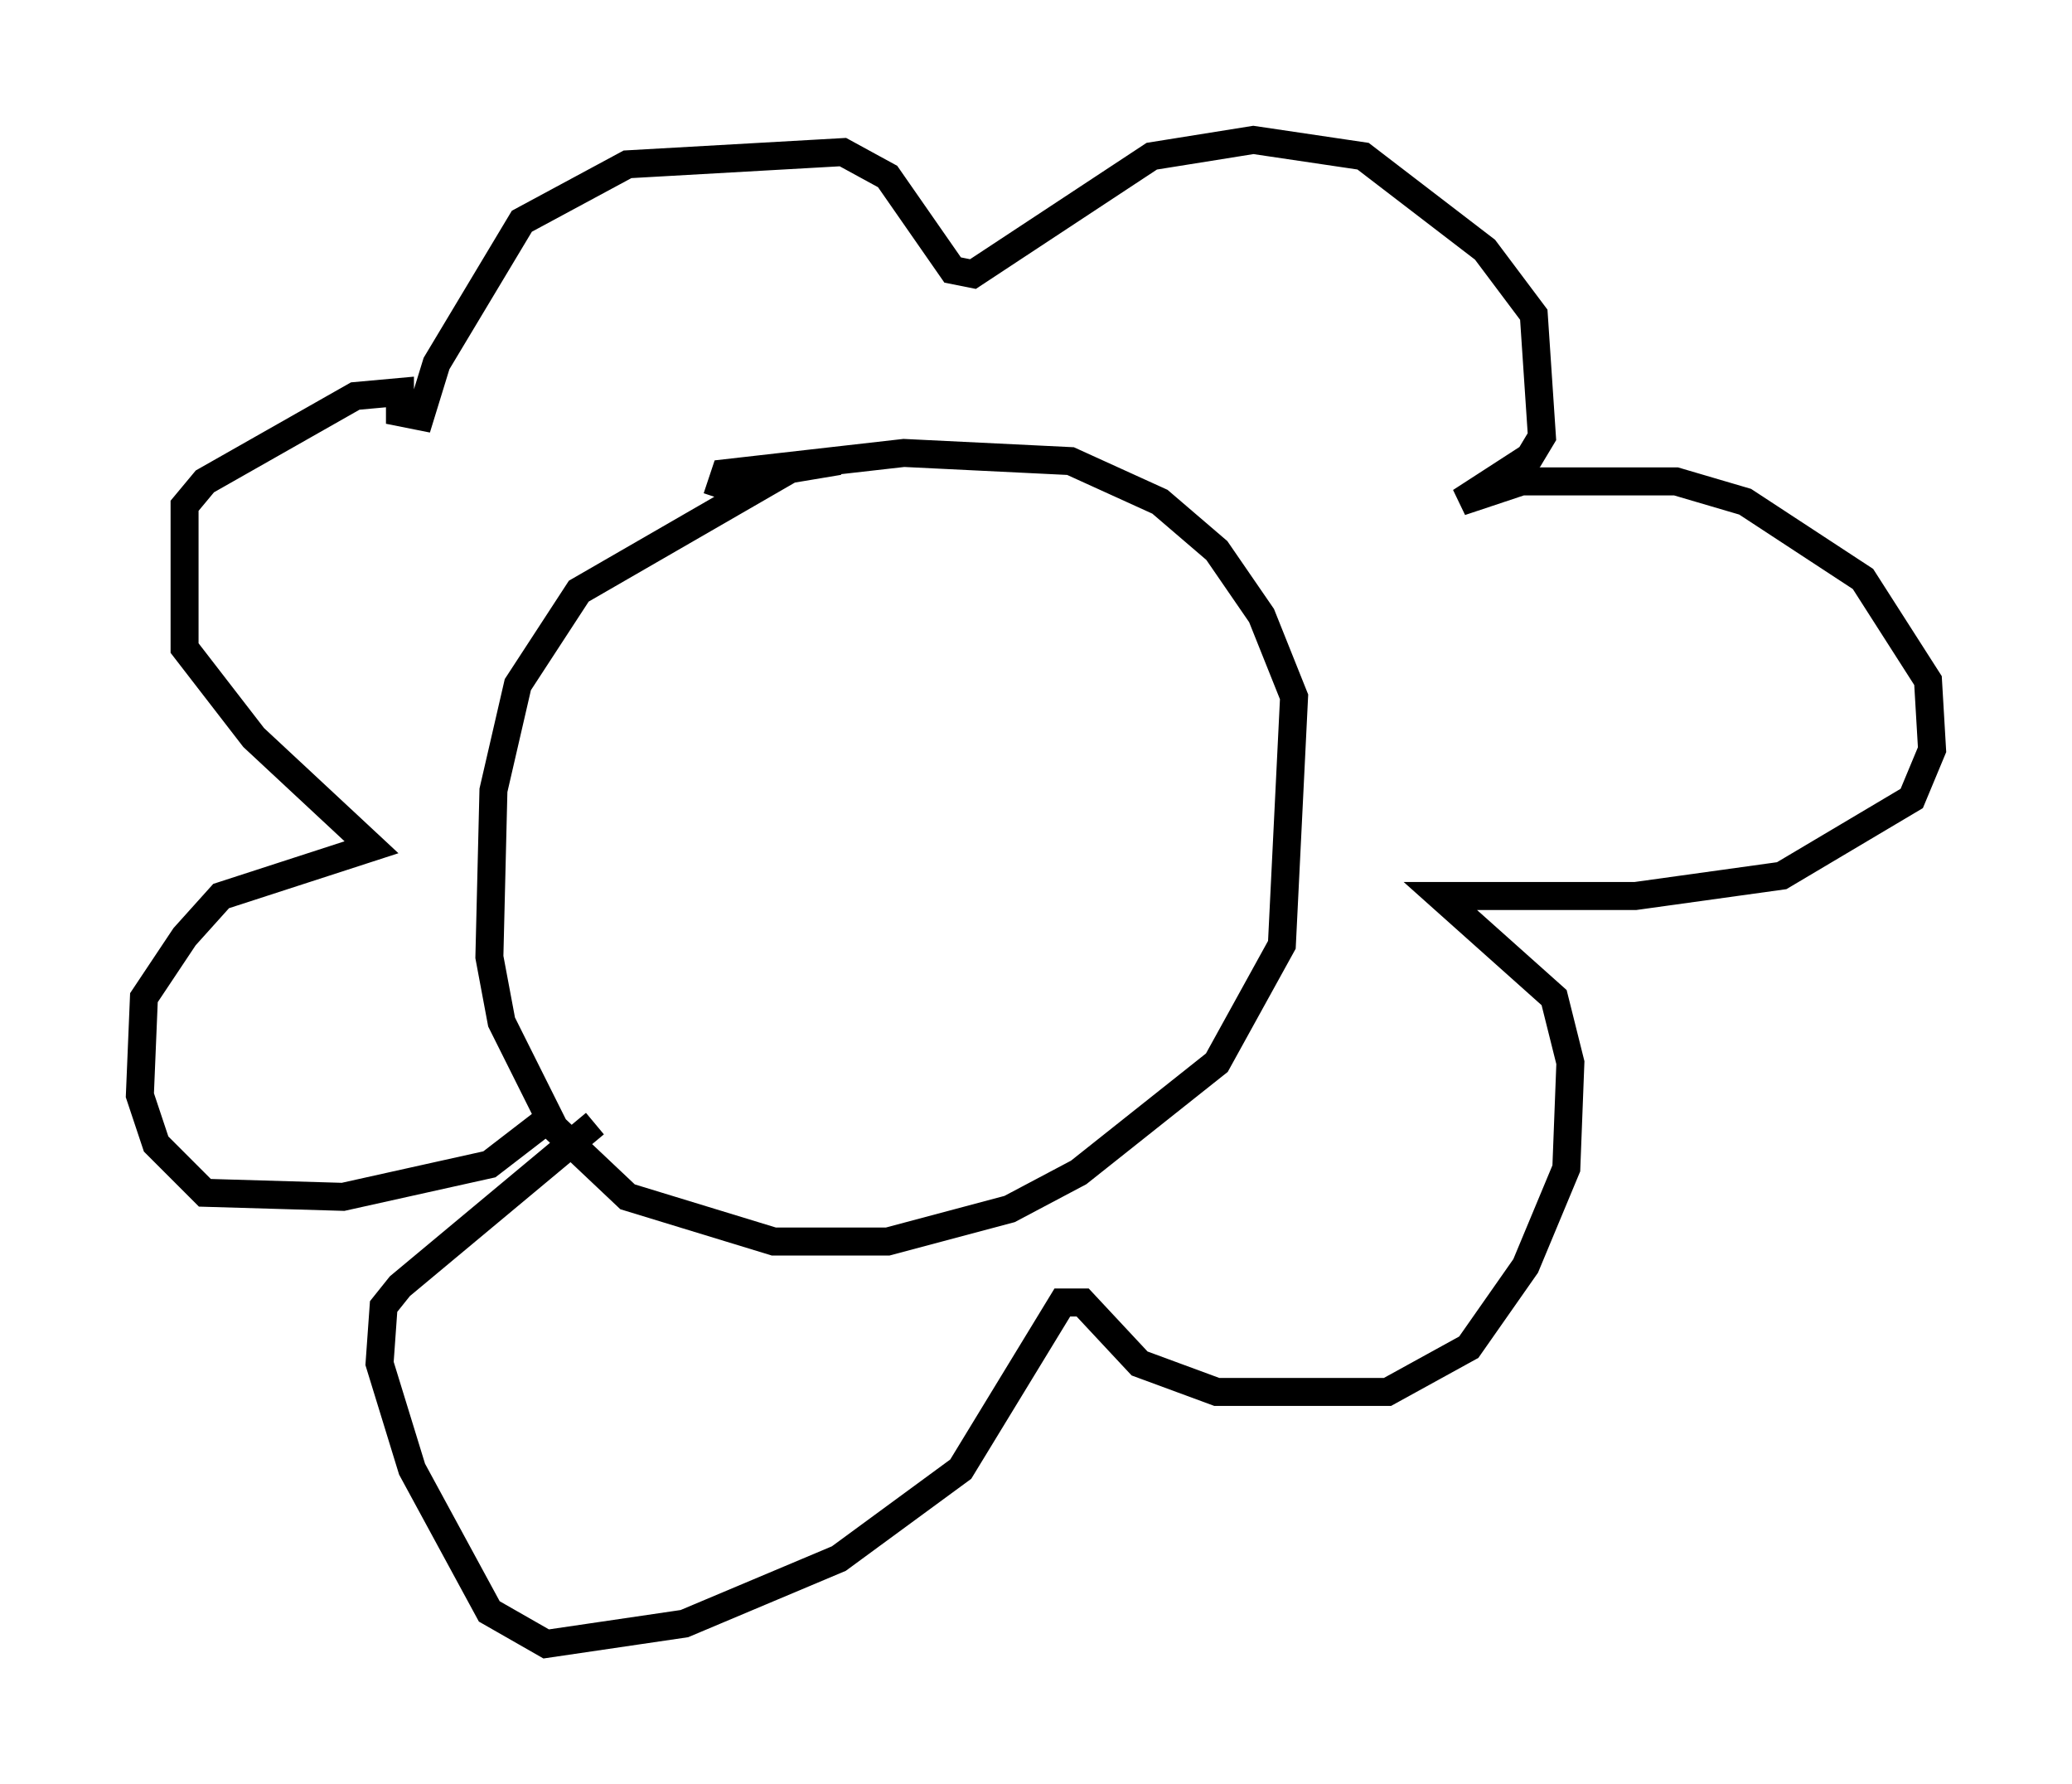 <?xml version="1.0" encoding="utf-8" ?>
<svg baseProfile="full" height="63.743" version="1.1" width="74.056" xmlns="http://www.w3.org/2000/svg" xmlns:ev="http://www.w3.org/2001/xml-events" xmlns:xlink="http://www.w3.org/1999/xlink"><defs /><rect fill="white" height="63.743" width="74.056" x="0" y="0" /><path d="M30.709, 17.927 m-0.726, -1.453 l-1.743, 0.291 -7.553, 4.358 l-2.179, 3.341 -0.872, 3.777 l-0.145, 5.955 0.436, 2.324 l1.888, 3.777 2.615, 2.469 l5.229, 1.598 4.067, 0.0 l4.358, -1.162 2.469, -1.307 l4.939, -3.922 2.324, -4.212 l0.436, -8.86 -1.162, -2.905 l-1.598, -2.324 -2.034, -1.743 l-3.196, -1.453 -5.955, -0.291 l-6.391, 0.726 -0.291, 0.872 m-6.246, 22.369 l-1.888, 1.453 -5.229, 1.162 l-4.939, -0.145 -1.743, -1.743 l-0.581, -1.743 0.145, -3.486 l1.453, -2.179 1.307, -1.453 l5.374, -1.743 -4.212, -3.922 l-2.469, -3.196 0.0, -5.084 l0.726, -0.872 5.374, -3.05 l1.598, -0.145 0.0, 0.726 l0.726, 0.145 0.581, -1.888 l3.05, -5.084 3.777, -2.034 l7.698, -0.436 1.598, 0.872 l2.324, 3.341 0.726, 0.145 l6.391, -4.212 3.631, -0.581 l3.922, 0.581 4.358, 3.341 l1.743, 2.324 0.291, 4.358 l-0.436, 0.726 -2.469, 1.598 l2.179, -0.726 5.52, 0.0 l2.469, 0.726 4.212, 2.76 l2.324, 3.631 0.145, 2.469 l-0.726, 1.743 -4.648, 2.76 l-5.229, 0.726 -6.972, 0.0 l4.067, 3.631 0.581, 2.324 l-0.145, 3.777 -1.453, 3.486 l-2.034, 2.905 -2.905, 1.598 l-6.101, 0.0 -2.76, -1.017 l-2.034, -2.179 -0.726, 0.0 l-3.631, 5.955 -4.358, 3.196 l-5.52, 2.324 -4.939, 0.726 l-2.034, -1.162 -2.76, -5.084 l-1.162, -3.777 0.145, -2.034 l0.581, -0.726 6.972, -5.81 " fill="none" stroke="black" stroke-width="1" /></svg>